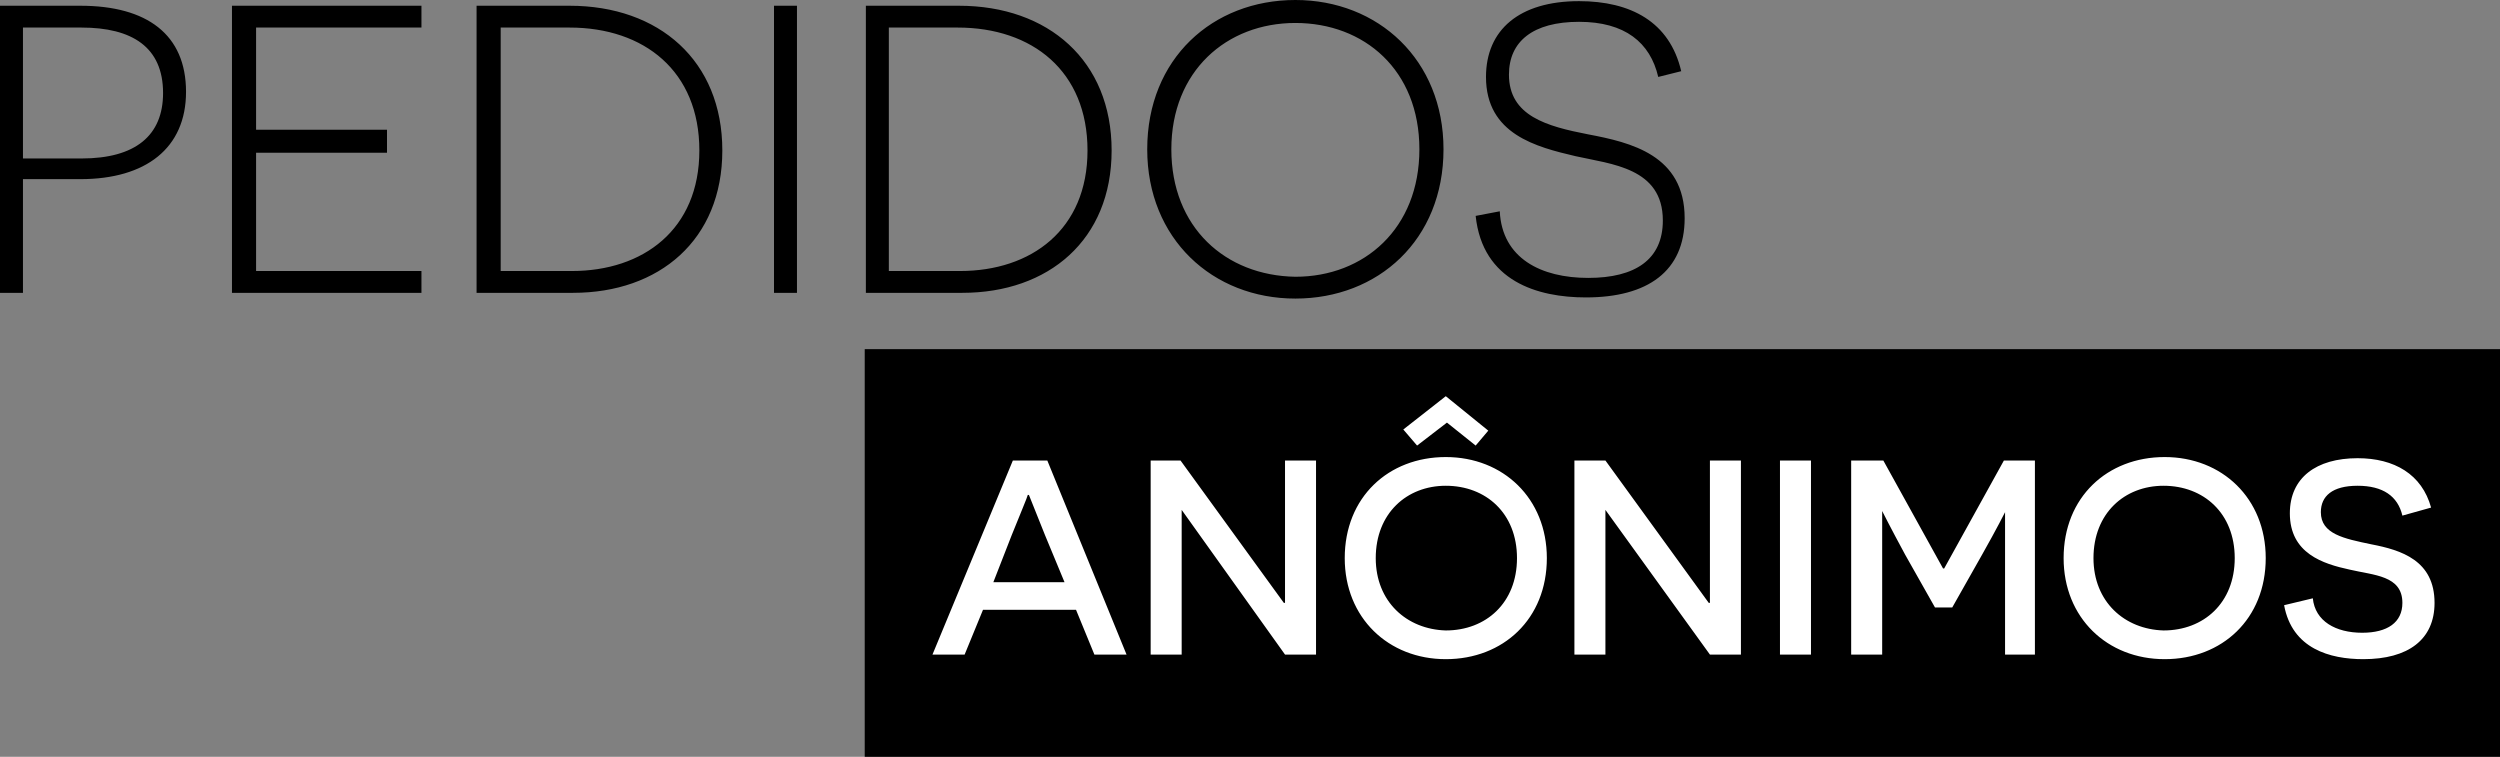 <?xml version="1.0" encoding="UTF-8"?>
<svg version="1.1" viewBox="0 0 217.7 65.9" xml:space="preserve" xmlns="http://www.w3.org/2000/svg" xmlns:cc="http://creativecommons.org/ns#" xmlns:dc="http://purl.org/dc/elements/1.1/" xmlns:rdf="http://www.w3.org/1999/02/22-rdf-syntax-ns#" xmlns:xlink="http://www.w3.org/1999/xlink"><rect x="0" y="0" width="217.7" height="65.9" fill="#808080" stroke="none"/><g transform="translate(-16.8,-15.8)"><defs><rect id="d" x="16.8" y="15.8" width="217.8" height="61.5"/></defs><clipPath id="b"><use width="100%" height="100%" xlink:href="#d"/></clipPath><path d="m145.3 34.6c0.6 5.7 5.4 7.1 9.6 7.1 5.4 0 8.6-2.3 8.6-6.9 0-5.5-4.7-6.6-8.4-7.3-3.6-0.7-6.9-1.6-6.9-5.2 0-2.9 2.1-4.6 6.1-4.6s6.2 1.8 6.9 4.8l2-0.5c-1-4.3-4.4-6.1-8.9-6.1-5.2 0-8.1 2.5-8.1 6.6 0 5 4.4 6.1 7.8 6.9 3.1 0.7 7.6 1 7.6 5.6 0 3.4-2.4 5-6.5 5s-7.5-1.7-7.7-5.8l-2.1 0.4zm-26.5-5.8c0-6.8 4.8-11 10.8-11s10.8 4.1 10.8 11-4.8 11.1-10.8 11.1c-6.1-0.1-10.8-4.3-10.8-11.1m-2.1 0c0 7.8 5.7 13 12.9 13s12.9-5.1 12.9-13c0-7.8-5.7-13-12.9-13s-12.9 5.1-12.9 13m-22.5 10.6v-21.2h6c6.5 0 11.3 3.8 11.3 10.7s-4.9 10.5-11.1 10.5h-6.2zm-2-23.1v25h8.4c7.5 0 13-4.6 13-12.4s-5.5-12.6-13.3-12.6h-8.1zm-8 25h2v-25h-2v25zm-23.8-1.9v-21.2h6c6.5 0 11.3 3.8 11.3 10.7s-4.9 10.5-11.1 10.5h-6.2zm-2.1-23.1v25h8.4c7.5 0 13-4.6 13-12.4s-5.5-12.6-13.3-12.6h-8.1zm-21.3 25h16.5v-1.9h-14.4v-10.3h11.4v-2h-11.4v-8.9h14.4v-1.9h-16.5v25zm-18.2-11.8v-11.3h5.1c4.4 0 7.1 1.7 7.1 5.7 0 3.7-2.4 5.7-7.1 5.7h-5.1zm-2-13.2v25h2v-9.9h5c5.7 0 9.2-2.7 9.2-7.6 0-5-3.4-7.5-9.2-7.5h-7z" clip-path="url(#b)"/></g><rect x="75.3" y="30.4" width="142.4" height="35.5"/><g transform="translate(-16.8,-15.8)"><defs><rect id="c" x="16.8" y="15.8" width="217.8" height="61.5"/></defs><clipPath id="a"><use width="100%" height="100%" xlink:href="#c"/></clipPath><path d="m215.7 68.5c0.7 3.8 4 4.7 6.9 4.7 3.9 0 6.2-1.7 6.2-4.9 0-3.7-2.9-4.6-5.5-5.1-2.4-0.5-4.4-0.9-4.4-2.8 0-1.4 1-2.3 3.2-2.3s3.5 0.9 3.9 2.6l2.5-0.7c-0.8-2.9-3.2-4.3-6.4-4.3-3.6 0-5.9 1.7-5.9 4.8 0 3.5 2.9 4.4 5.2 4.9 2.1 0.5 4.6 0.5 4.6 2.9 0 1.7-1.3 2.6-3.5 2.6-2.3 0-4.1-1-4.3-3l-2.5 0.6zm-16.6-4.1c0-3.9 2.7-6.3 6.1-6.3 3.5 0 6.2 2.4 6.2 6.3s-2.7 6.3-6.2 6.3c-3.4-0.1-6.1-2.5-6.1-6.3m-2.6 0c0 5.2 3.8 8.8 8.8 8.8s8.8-3.5 8.8-8.8c0-5.2-3.8-8.8-8.8-8.8s-8.8 3.5-8.8 8.8m-5.2 8.4h2.7v-16.9h-2.7l-5.2 9.4h-0.1l-5.2-9.4h-2.8v16.9h2.7v-6.4-6.1s0.7 1.4 2 3.8l2.6 4.6h1.5l2.6-4.6c1.3-2.3 2-3.7 2-3.7v6.1 6.3zm-19.5 0h2.7v-16.9h-2.7v16.9zm-6.1 0h2.7v-16.9h-2.7v8.4 4h-0.1l-9-12.4h-2.7v16.9h2.7v-8.4-4.2l9.1 12.6zm-29.1-8.4c0-3.9 2.7-6.3 6.1-6.3 3.5 0 6.2 2.4 6.2 6.3s-2.7 6.3-6.2 6.3c-3.4-0.1-6.1-2.5-6.1-6.3m-2.7 0c0 5.2 3.8 8.8 8.8 8.8s8.8-3.5 8.8-8.8c0-5.2-3.8-8.8-8.8-8.8s-8.8 3.5-8.8 8.8m12.5-11.1-3.7-3-3.7 2.9 1.2 1.4 2.6-2 2.5 2 1.1-1.3zm-17.7 19.5h2.7v-16.9h-2.7v8.4 4h-0.1l-9-12.4h-2.6v16.9h2.7v-8.4-4.2l9 12.6zm-19.2-6.3h-6.2l1.6-4.1c0.6-1.5 1.4-3.4 1.4-3.5h0.1l1.4 3.5 1.7 4.1zm1 2.4 1.6 3.9h2.8l-6.9-16.9h-3l-7 16.9h2.8l1.6-3.9h8.1z" clip-path="url(#a)" fill="#fff"/></g></svg>
